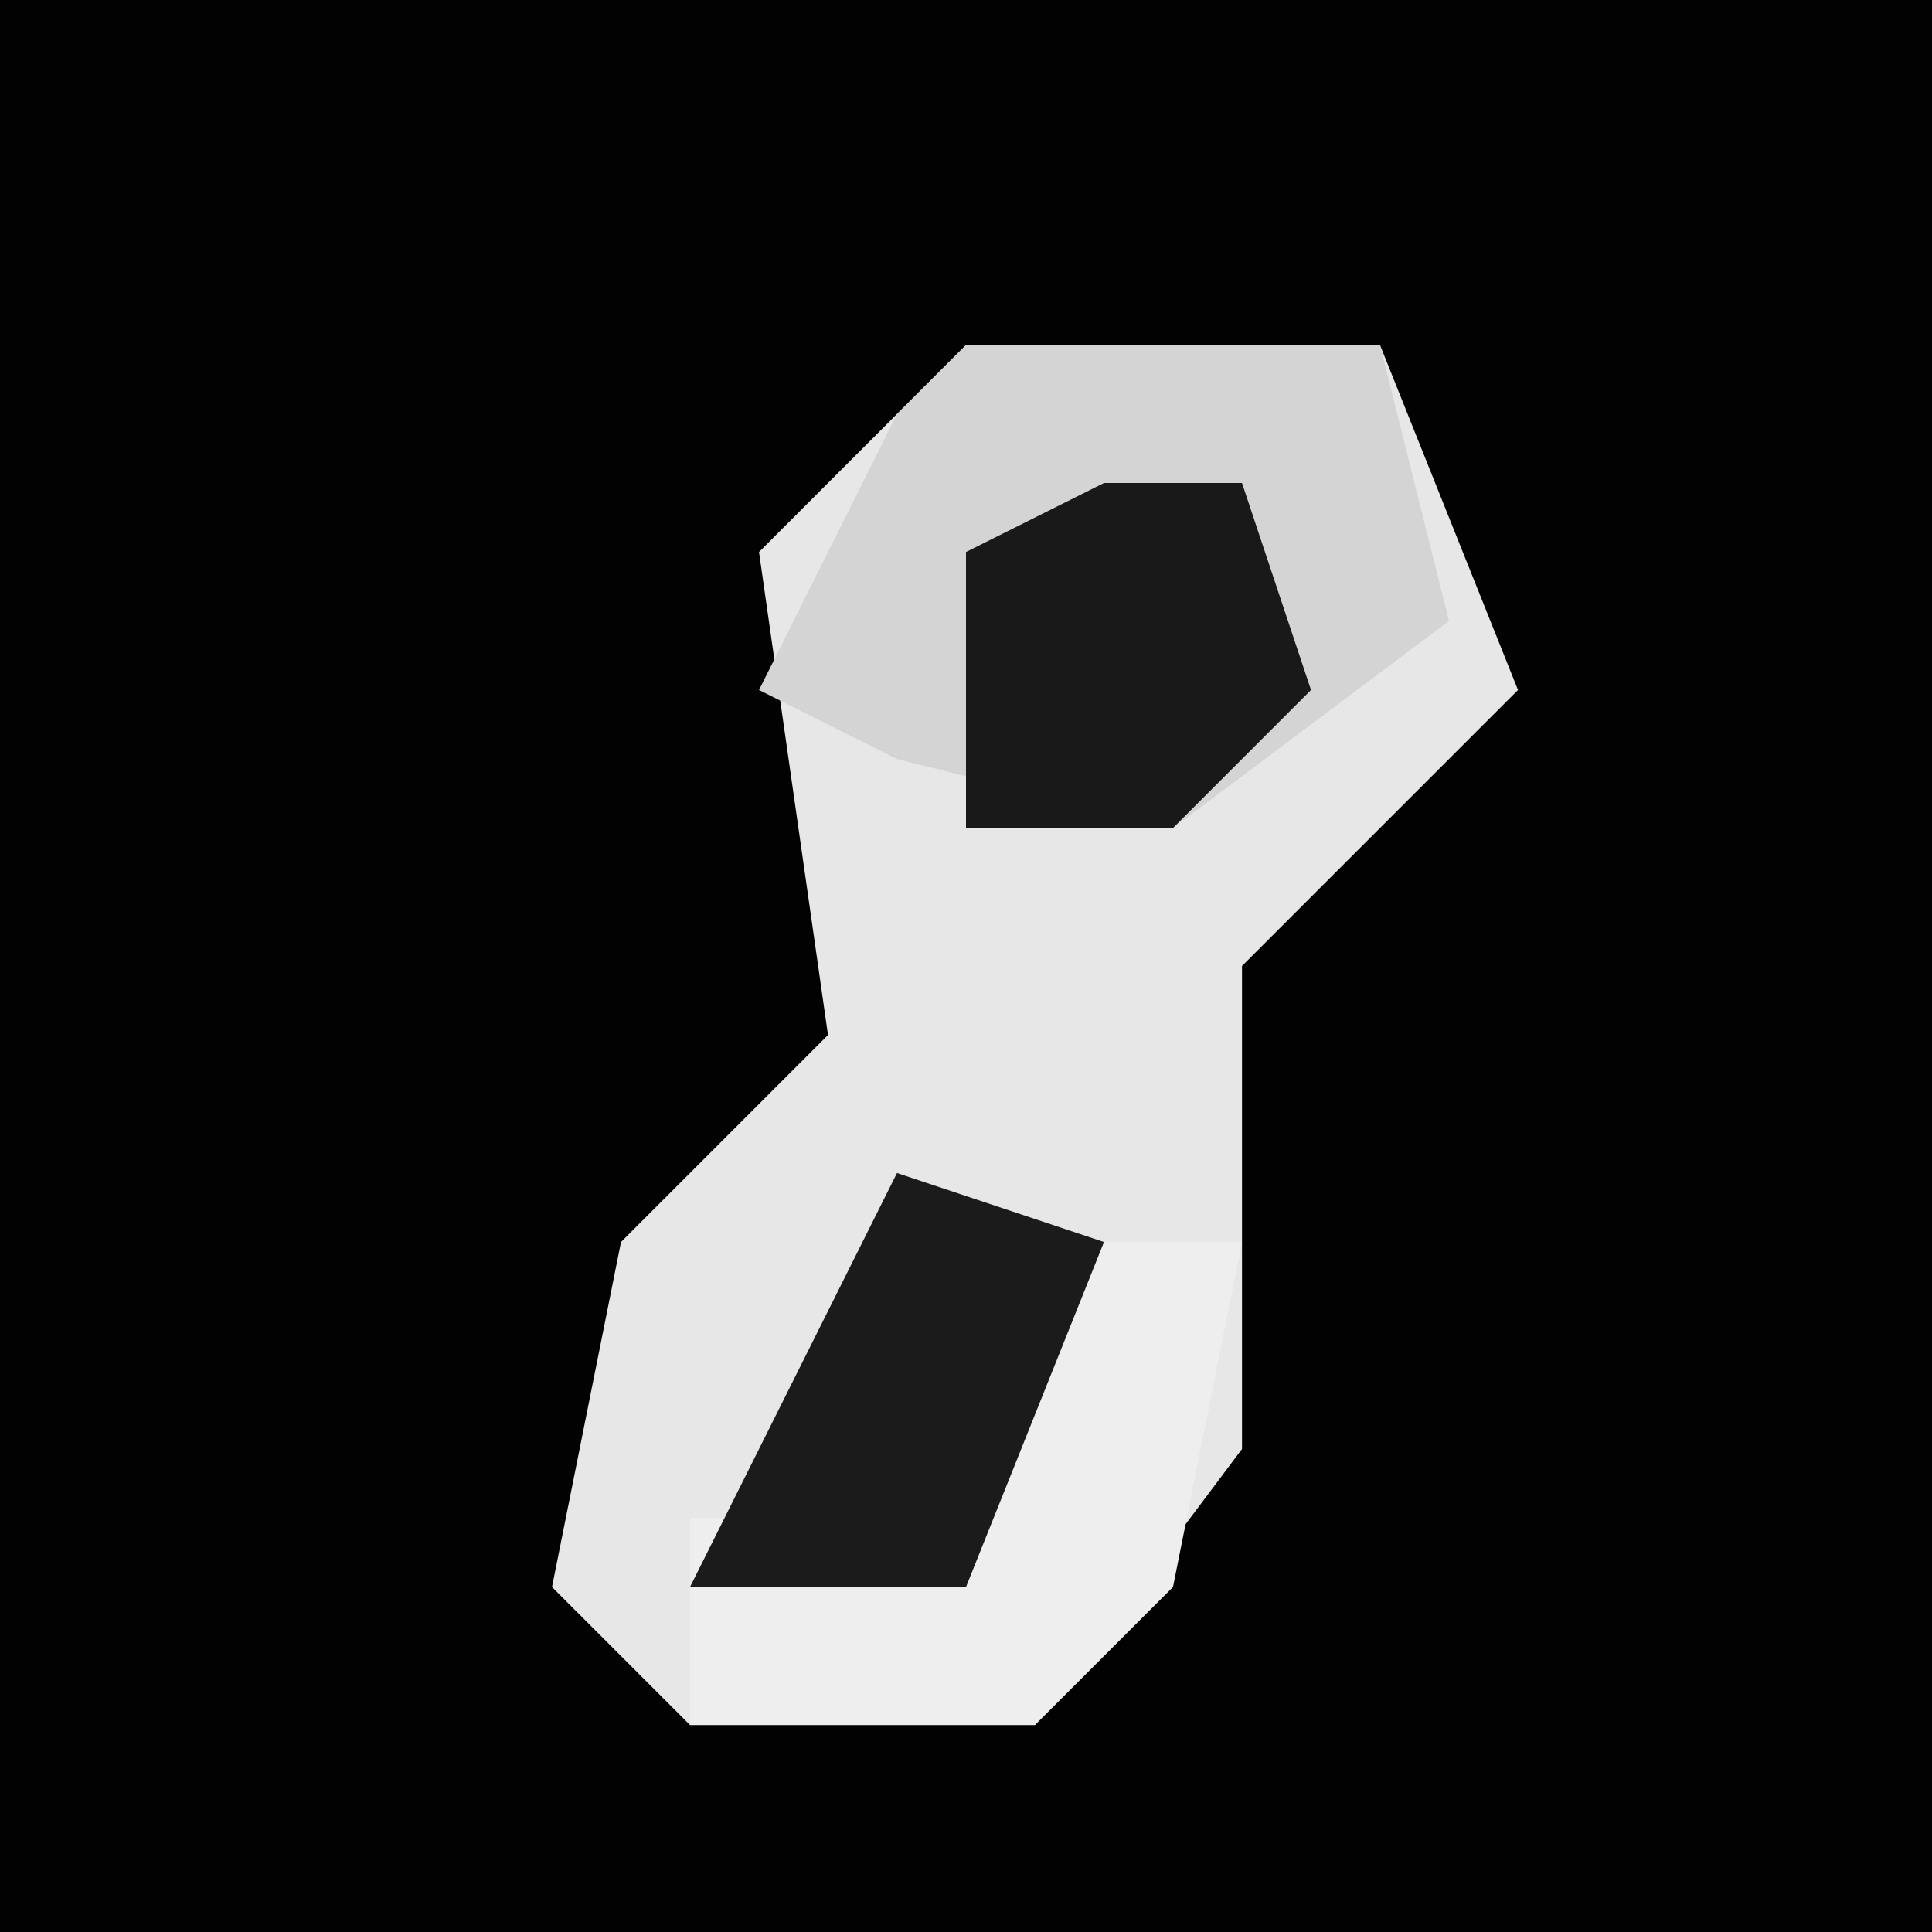 <?xml version="1.0" encoding="UTF-8"?>
<svg version="1.1" xmlns="http://www.w3.org/2000/svg" width="28" height="28">
<path d="M0,0 L28,0 L28,28 L0,28 Z " fill="#020202" transform="translate(0,0)"/>
<path d="M0,0 L6,0 L8,5 L4,9 L4,16 L1,20 L-4,20 L-6,18 L-5,13 L-2,10 L-3,3 Z " fill="#E7E7E7" transform="translate(14,5)"/>
<path d="M0,0 L6,0 L7,4 L3,7 L-1,6 L-3,5 L-1,1 Z " fill="#D4D4D4" transform="translate(14,5)"/>
<path d="M0,0 L2,0 L1,5 L-1,7 L-6,7 L-6,4 L-2,4 Z " fill="#EEEEEE" transform="translate(16,18)"/>
<path d="M0,0 L3,1 L1,6 L-3,6 L-1,2 Z " fill="#1B1B1B" transform="translate(13,17)"/>
<path d="M0,0 L2,0 L3,3 L1,5 L-2,5 L-2,1 Z " fill="#191919" transform="translate(16,7)"/>
</svg>
